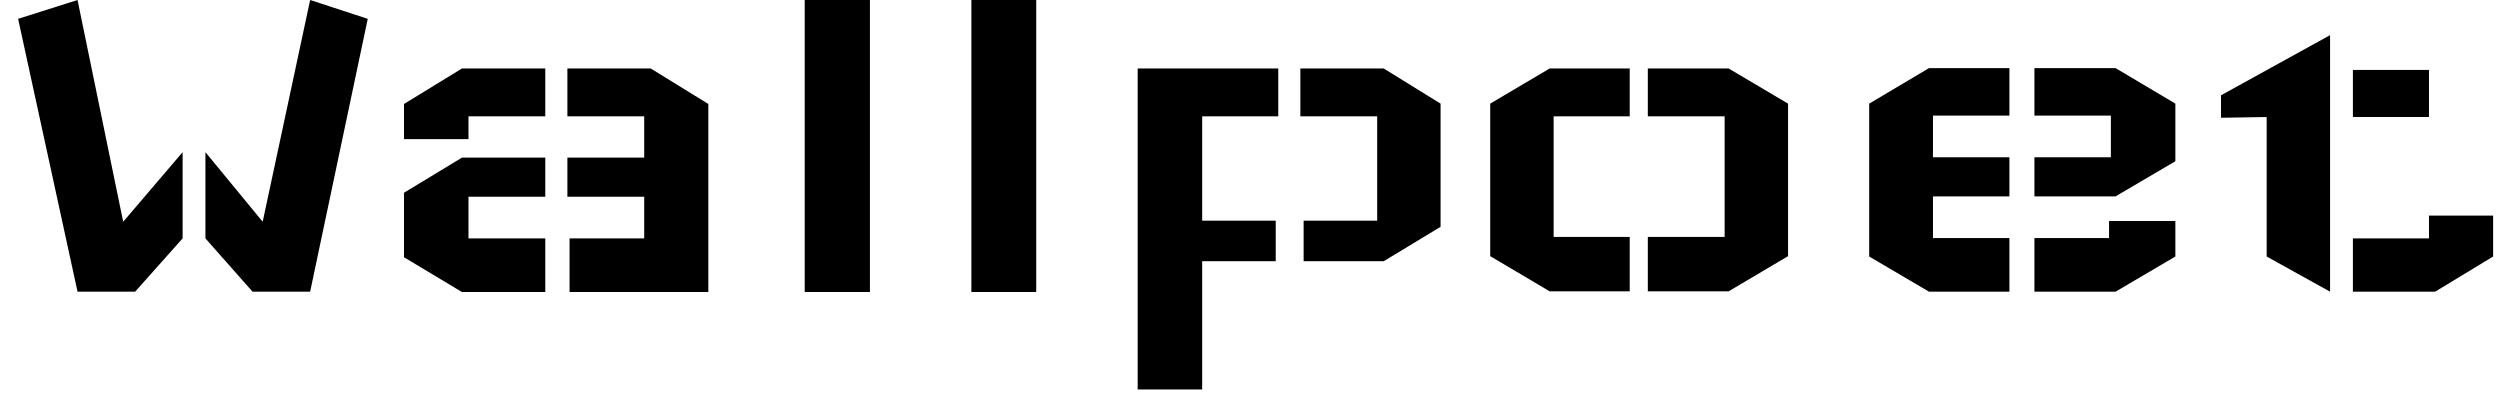 <svg width="69" height="11" viewBox="0 0 69 11" fill="none" xmlns="http://www.w3.org/2000/svg">
<path d="M3.73 8.05H2.14L0.5 0.52L2.14 0L3.4 6.12L5.04 4.2V6.58L3.73 8.05ZM8.56 8.05H6.97L5.67 6.58V4.2L7.25 6.12L8.56 0L10.15 0.52L8.56 8.05ZM11.15 7.1V5.32L12.75 4.35H15.05V5.43H12.93V6.58H15.05V8.06H12.75L11.15 7.1ZM12.93 3.84H11.15V2.87L12.75 1.89H15.05V3.21H12.93V3.84ZM19.55 8.06V2.87L17.96 1.89H15.66V3.21H17.78V4.35H15.66V5.43H17.78V6.58H15.72V8.06H19.55ZM22.21 8.06V0H24.01V8.06H22.21ZM26.81 8.06V0H28.6V8.06H26.81ZM39.76 2.86V6.26L38.19 7.21H35.98V6.09H38.01V3.21H35.89V1.89H38.19L39.76 2.86ZM31.4 10.75V1.89H35.28V3.21H33.18V6.09H35.21V7.21H33.18V10.75H31.4ZM41.13 7.07V2.86L42.77 1.89H44.98V3.21H42.88V6.54H44.98V8.04H42.77L41.13 7.07ZM49.35 7.07V2.86L47.71 1.89H45.48V3.21H47.6V6.54H45.48V8.04H47.71L49.35 7.07ZM60.04 2.86V4.45L58.39 5.42H56.15V4.34H58.26V3.19H56.15V1.88H58.39L60.04 2.86ZM58.21 6.1H60.04V7.08L58.39 8.05H56.15V6.57H58.21V6.1ZM51.59 2.86V7.08L53.24 8.05H55.46V6.57H53.35V5.42H55.46V4.34H53.35V3.19H55.46V1.88H53.24L51.59 2.86ZM64.94 3.23V1.93H67.04V3.23H64.94ZM67.04 5.95H68.81V7.08L67.21 8.05H64.94V6.58H67.04V5.95ZM61.3 2.63L64.31 0.97V6.58V8.05L62.56 7.08V3.23L61.3 3.25V2.63Z" fill="black"/>
</svg>

